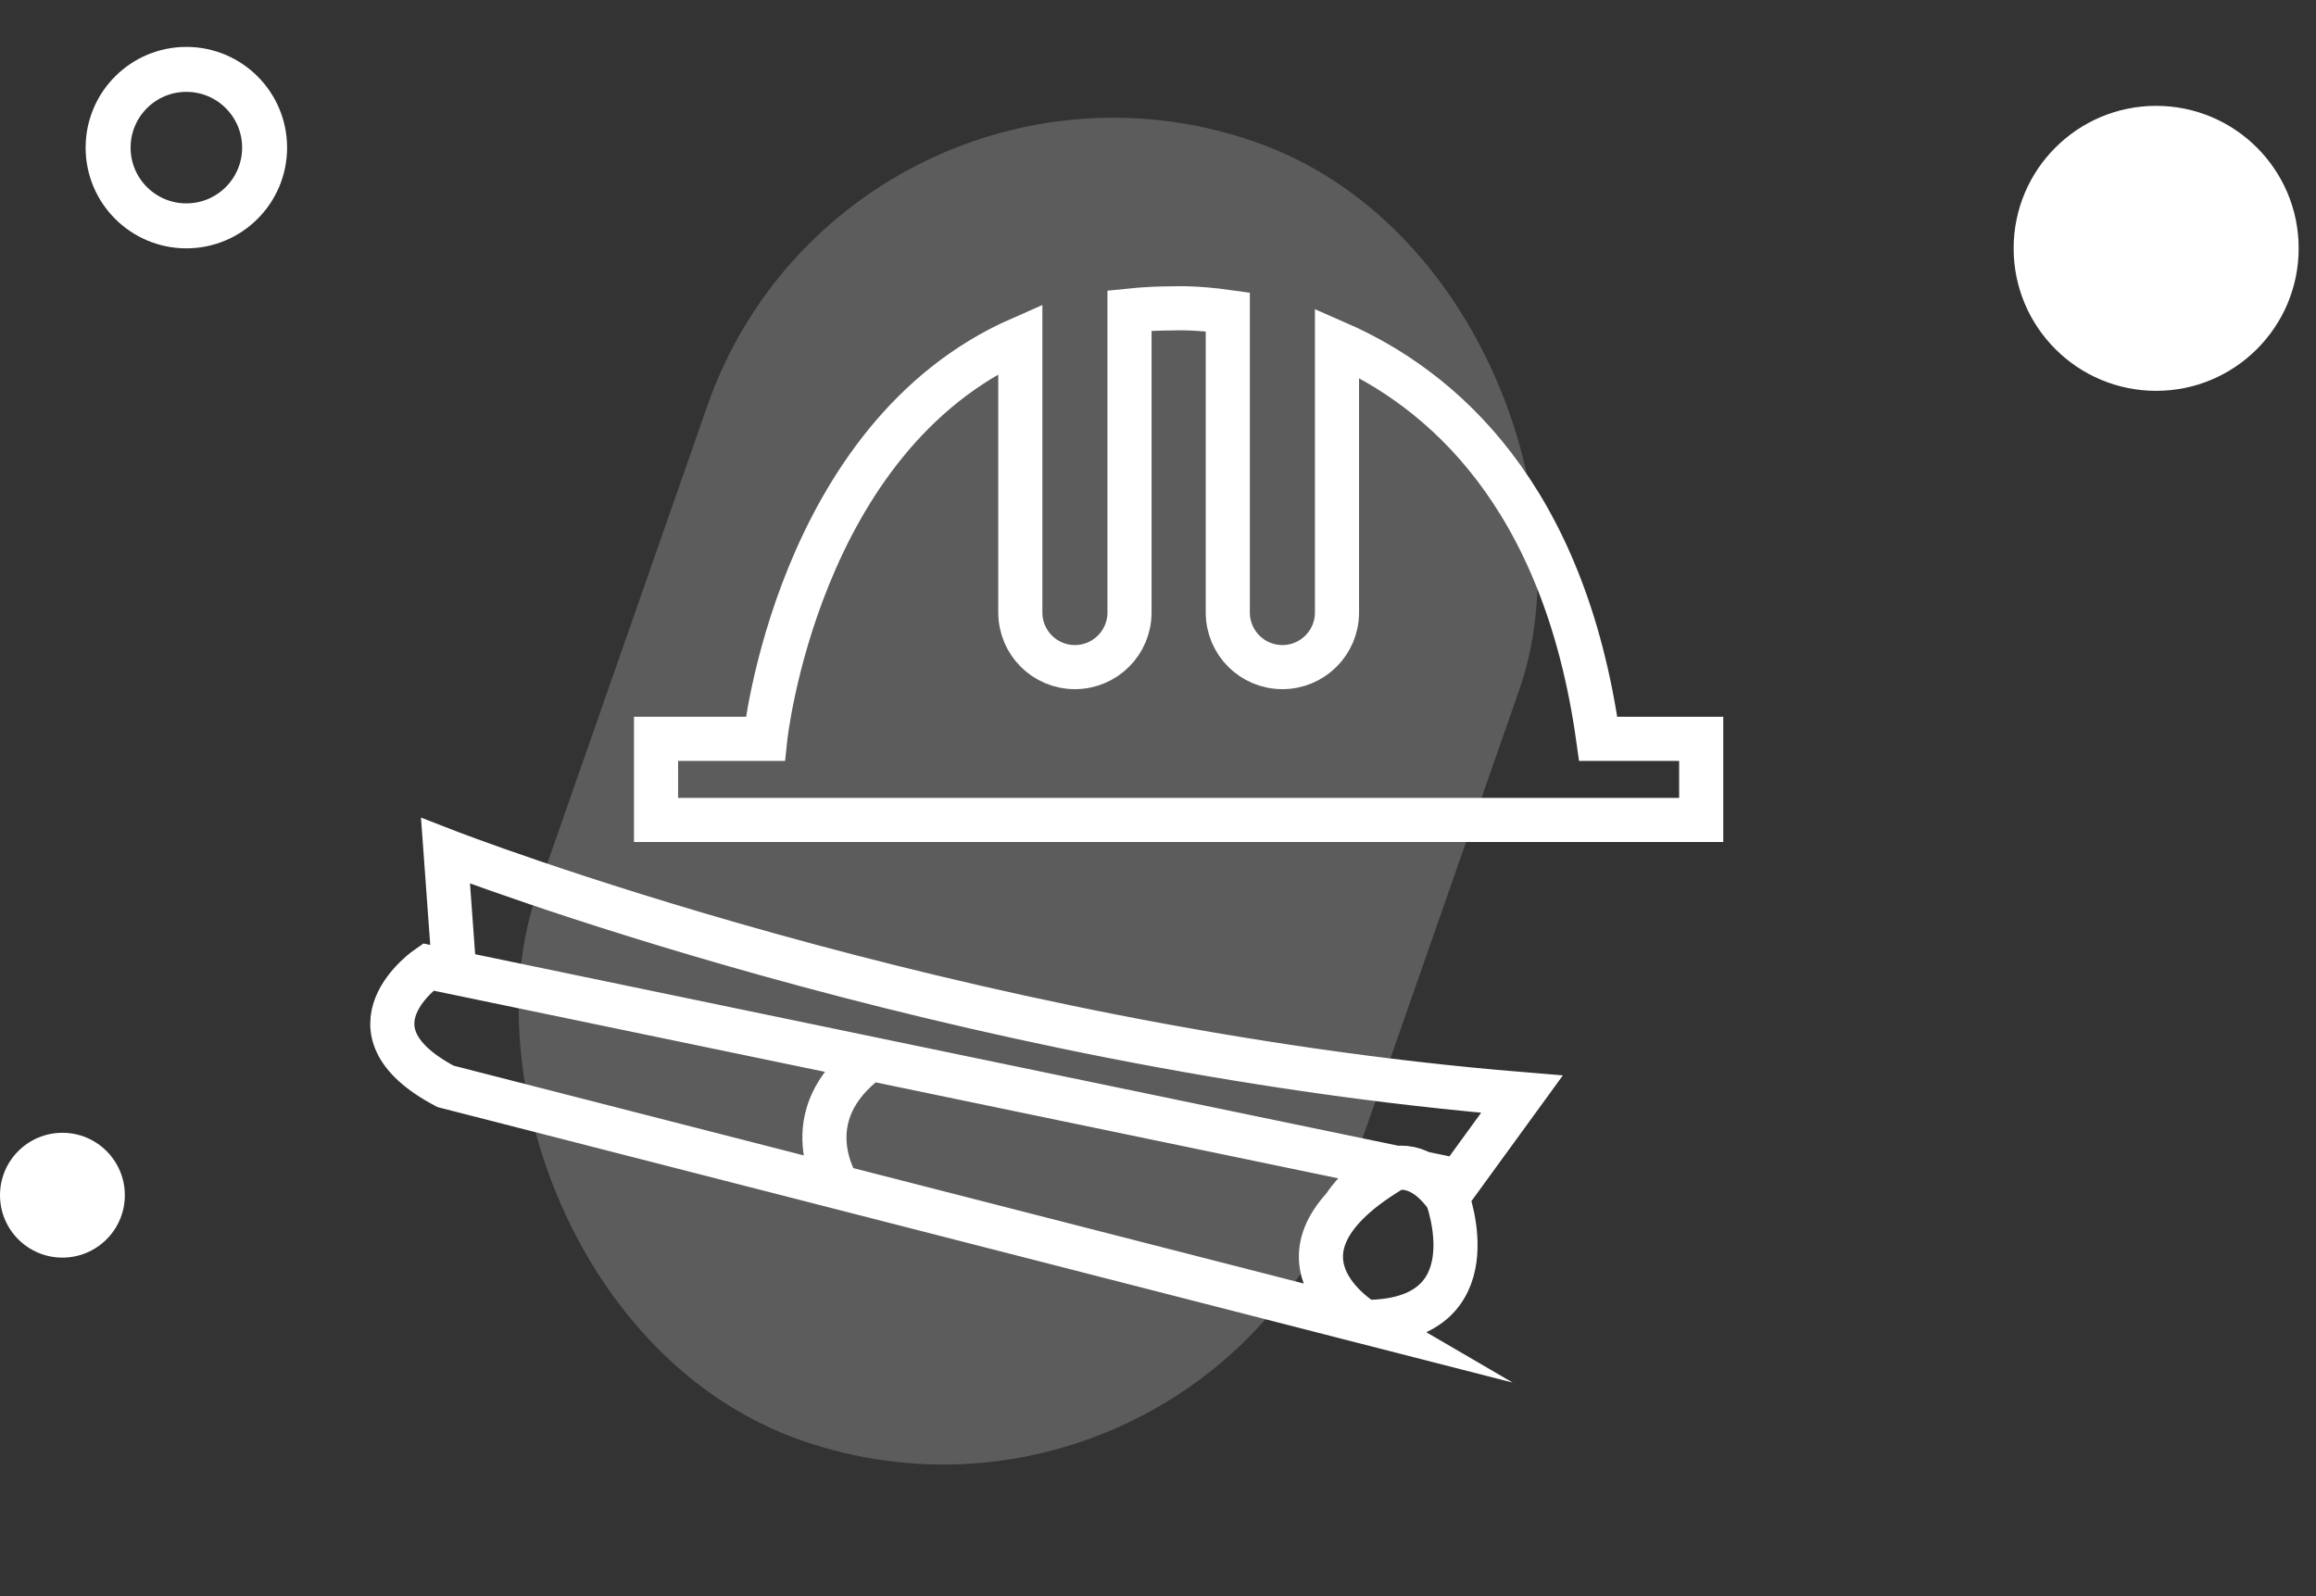 <svg width="103" height="71" viewBox="0 0 103 71" fill="none" xmlns="http://www.w3.org/2000/svg">
<rect x="0" y="0" width="103" height="71" fill="#333333" stroke="none"/>
<rect x="37.768" width="38.256" height="61.179" rx="19.128" transform="rotate(19.27 37.768 0)" fill="white" fill-opacity="0.2"/>
<circle cx="95.891" cy="11.046" r="6.338" fill="white"/>
<circle cx="2.776" cy="53.161" r="2.776" fill="white"/>
<circle cx="8.288" cy="6.566" r="3.48" stroke="white" stroke-width="2"/>
<path d="M60.7 58.798L19.814 48.32C14.985 45.775 19.04 43.011 19.04 43.011L62.066 51.937C55.5 55.766 60.7 58.798 60.7 58.798ZM60.7 58.798C66.461 58.798 64.356 53.245 64.356 53.245L67.686 48.666C42.293 46.584 19.813 37.842 19.813 37.842L20.211 43.317M59.778 53.661C59.778 53.661 62.067 50.077 64.357 53.245M37.292 52.799C37.292 52.799 35.183 49.654 38.698 47.089" stroke="white" stroke-width="1.962" stroke-miterlimit="10"/>
<path d="M75.658 36.47V32.863L71.078 32.863C69.561 21.998 64.114 17.287 59.46 15.252L59.46 27.244C59.46 27.915 59.188 28.522 58.748 28.962C58.309 29.4 57.702 29.672 57.032 29.672C55.69 29.672 54.604 28.585 54.604 27.244V13.873C53.144 13.667 52.209 13.715 52.209 13.715C51.525 13.715 50.867 13.749 50.233 13.814V27.243C50.233 28.585 49.145 29.672 47.805 29.672C47.133 29.672 46.527 29.4 46.087 28.961C45.648 28.521 45.377 27.915 45.377 27.243V15.069C35.431 19.436 34.032 32.863 34.032 32.863H29.176V36.47H75.658Z" stroke="white" stroke-width="1.962" stroke-miterlimit="10"/>
</svg>
